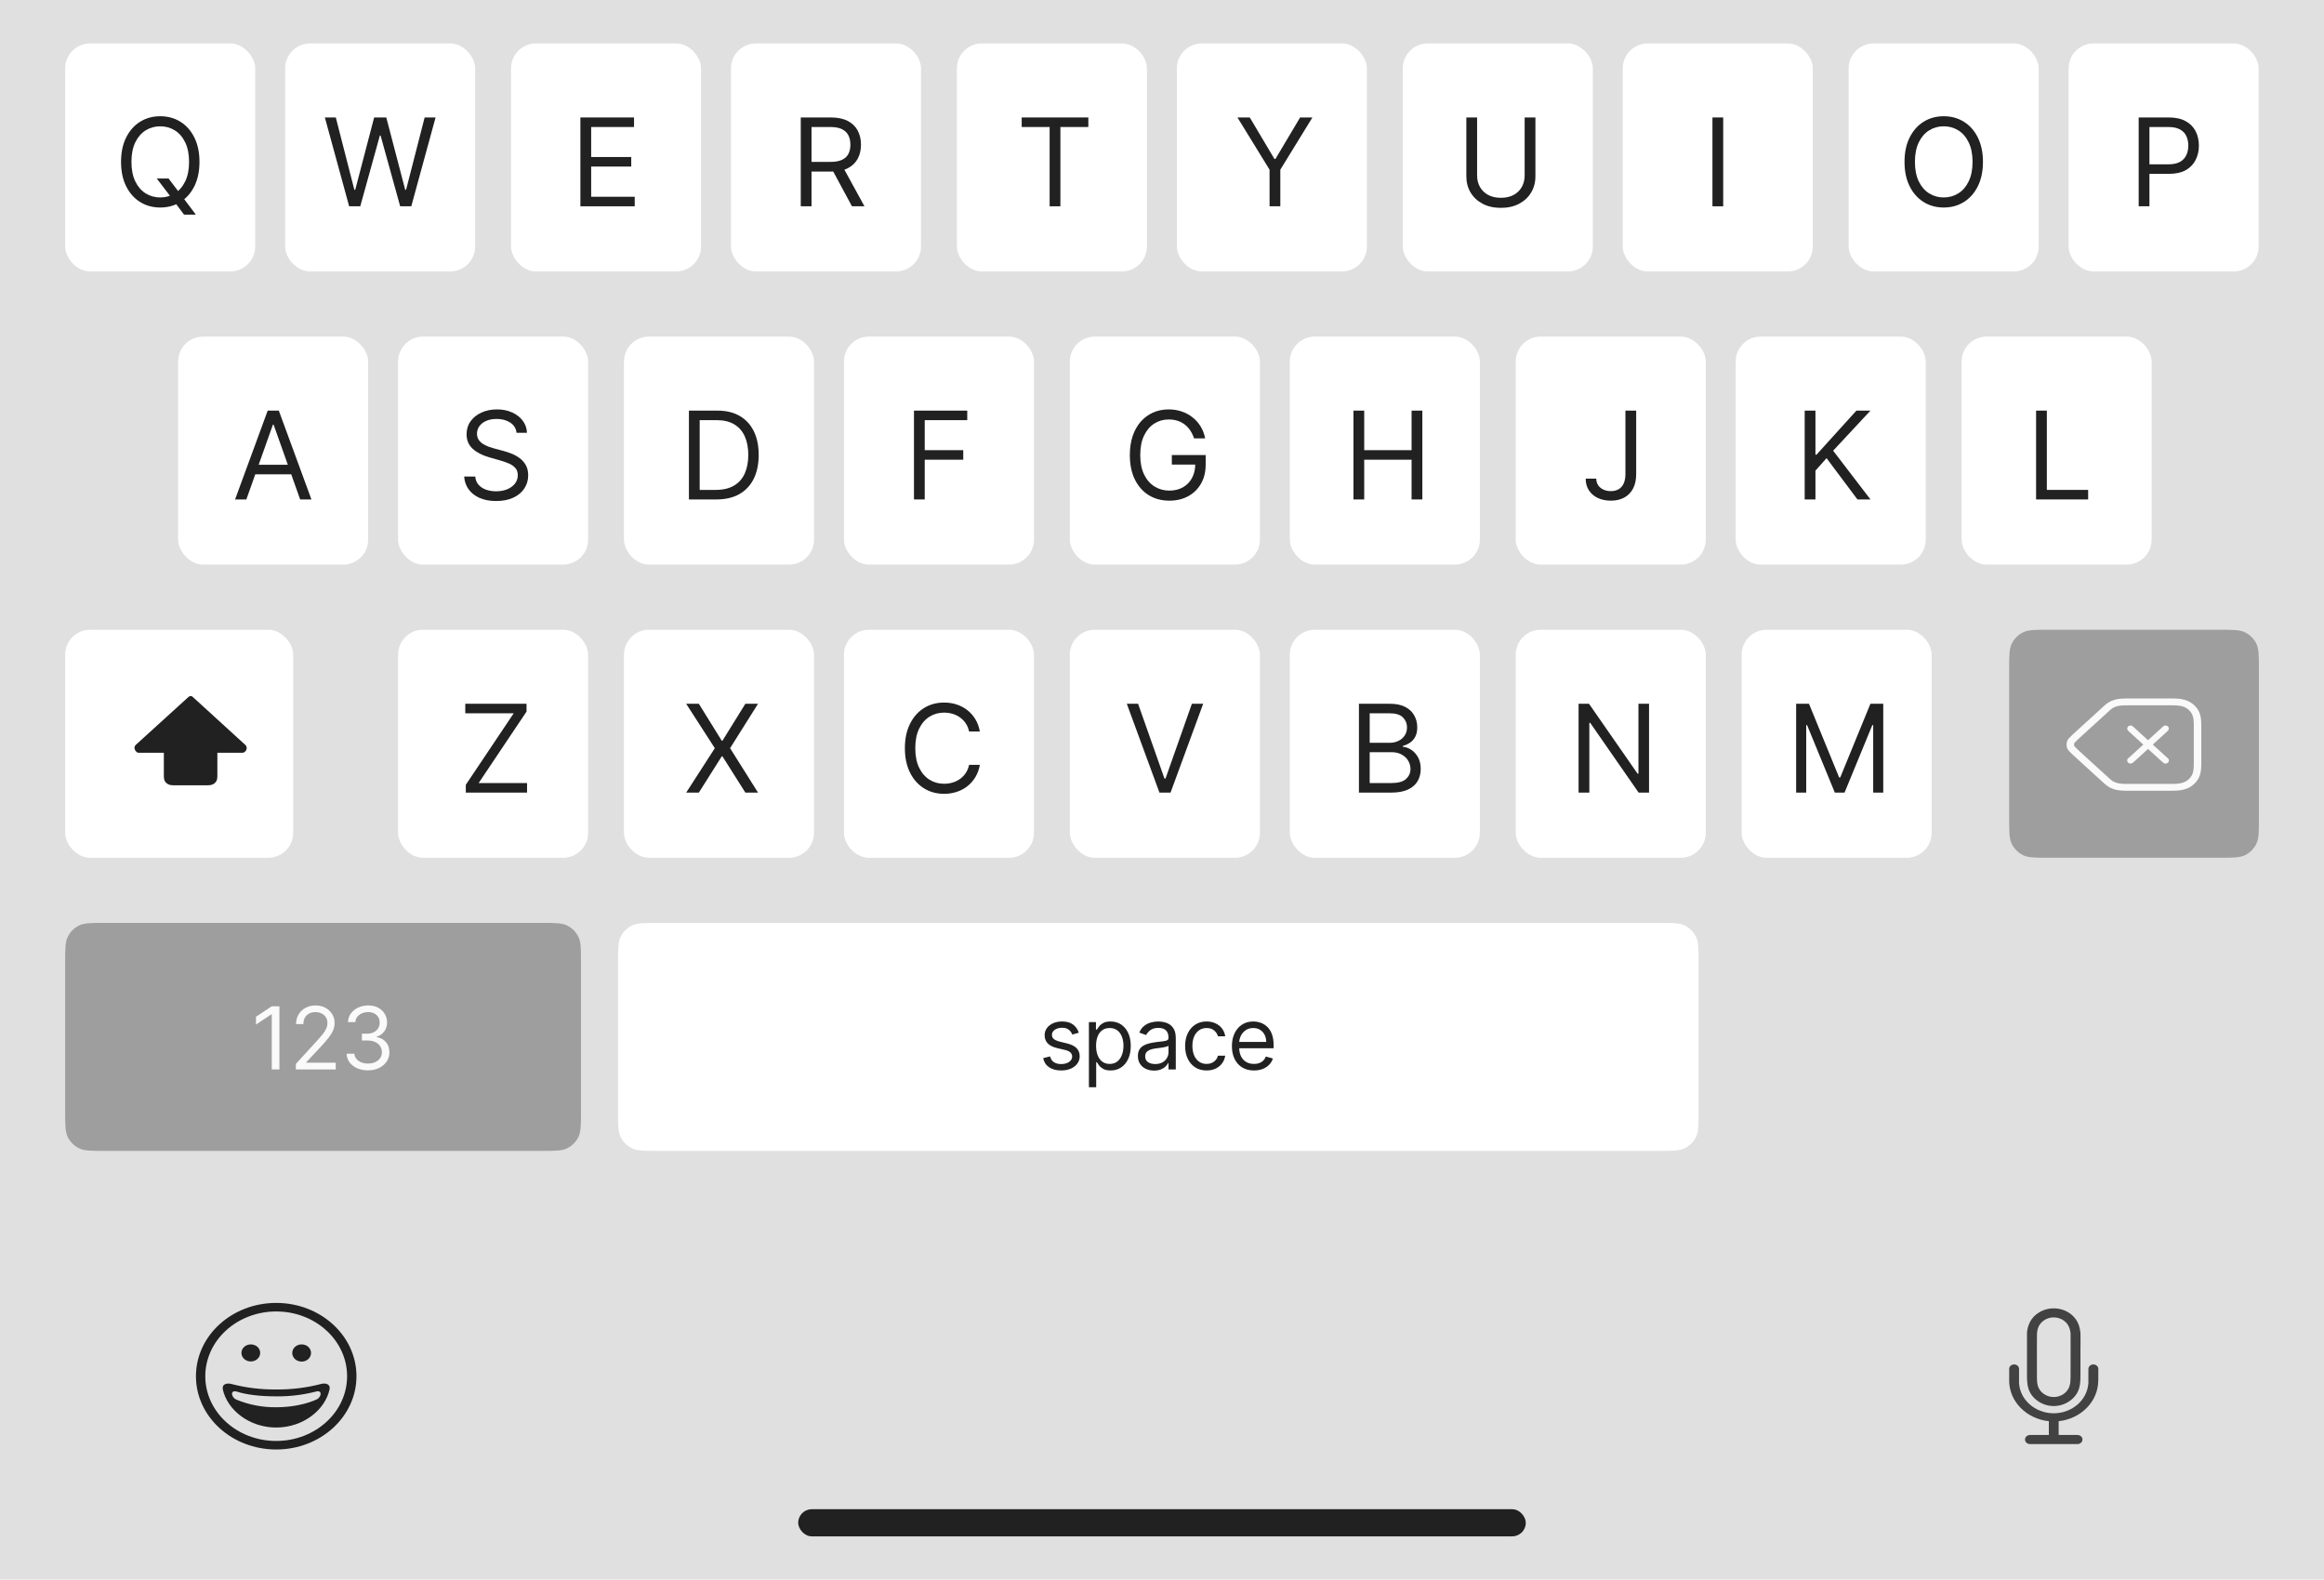 <svg width="428" height="291" viewBox="0 0 428 291" fill="none" xmlns="http://www.w3.org/2000/svg">
<g filter="url(#filter0_b_1_2095)">
<rect width="428" height="291" fill="#E0E0E0"/>
</g>
<rect x="147" y="278" width="134" height="5" rx="2.5" fill="#212121"/>
<path fill-rule="evenodd" clip-rule="evenodd" d="M370.929 251.332C371.433 251.332 371.842 251.705 371.842 252.165C371.842 252.193 371.84 252.22 371.837 252.247V254.542H371.832V254.549C371.832 254.565 371.834 254.58 371.835 254.596L371.835 254.596C371.836 254.61 371.837 254.625 371.837 254.639V254.952H371.854C372.126 257.916 374.781 260.226 378.035 260.329H378.404C381.659 260.228 384.316 257.917 384.586 254.952H384.608V252.175L384.615 252.175L384.615 252.165C384.615 251.705 385.023 251.332 385.527 251.332C386.031 251.332 386.44 251.705 386.44 252.165C386.44 252.19 386.439 252.214 386.436 252.238V254.282H386.425H386.425C386.428 258.111 383.295 261.336 379.133 261.79V264.323H382.571V264.334C382.583 264.333 382.595 264.333 382.607 264.333C383.111 264.333 383.52 264.706 383.52 265.167C383.52 265.627 383.111 266 382.607 266C382.595 266 382.583 266 382.571 265.999V266H373.882V266C373.871 266 373.86 266 373.849 266C373.345 266 372.936 265.627 372.936 265.167C372.936 264.706 373.345 264.333 373.849 264.333C373.86 264.333 373.871 264.333 373.882 264.334V264.323H377.327V261.79C373.156 261.347 370.012 258.118 370.017 254.282C370.017 254.262 370.019 254.243 370.02 254.225H370.02C370.022 254.209 370.023 254.194 370.024 254.179V252.269C370.019 252.235 370.017 252.2 370.017 252.165C370.017 251.705 370.425 251.332 370.929 251.332ZM383.148 252.879C383.148 253.382 383.148 253.912 383.118 254.415C383.096 254.869 383.02 255.32 382.892 255.759C382.607 256.681 381.998 257.491 381.159 258.066C379.438 259.306 377.011 259.306 375.29 258.066C374.449 257.493 373.839 256.682 373.556 255.759C373.427 255.32 373.352 254.869 373.33 254.415C373.298 253.912 373.301 253.382 373.301 252.879V248.665C373.301 248.165 373.304 245.955 373.301 245.581C373.316 245.125 373.402 244.672 373.557 244.238C374.141 242.324 376.05 241 378.225 241C380.4 241 382.309 242.324 382.893 244.238C383.03 244.676 383.116 245.126 383.148 245.581C383.181 246.085 383.148 248.165 383.148 248.665V252.879H383.148ZM381.323 253.665C381.323 253.985 381.315 254.092 381.293 254.412C381.281 254.703 381.233 254.991 381.151 255.272C380.976 255.862 380.596 256.384 380.067 256.759C378.984 257.528 377.468 257.528 376.385 256.759C375.854 256.385 375.472 255.863 375.297 255.272C375.217 254.991 375.169 254.702 375.155 254.412C375.137 254.092 375.133 253.985 375.133 253.665C375.133 249.232 375.111 245.944 375.14 245.591C375.162 245.3 375.214 245.012 375.297 244.731C375.472 244.14 375.854 243.618 376.385 243.244C377.468 242.475 378.984 242.475 380.067 243.244C380.596 243.619 380.976 244.141 381.151 244.731C381.244 245.011 381.303 245.299 381.326 245.591C381.352 245.971 381.323 249.218 381.323 253.665Z" fill="#424242"/>
<path fill-rule="evenodd" clip-rule="evenodd" d="M50.867 240C59.03 240 65.648 246.044 65.648 253.5C65.648 260.956 59.03 267 50.867 267C42.704 267 36.087 260.956 36.087 253.5C36.087 246.044 42.704 240 50.867 240ZM50.867 241.573C58.079 241.573 63.924 246.914 63.924 253.501C63.923 260.088 58.077 265.428 50.865 265.427C43.653 265.427 37.807 260.087 37.807 253.5C37.807 250.336 39.183 247.303 41.632 245.066C44.081 242.829 47.403 241.572 50.867 241.573ZM46.191 247.644C45.735 247.639 45.295 247.802 44.97 248.096C44.645 248.389 44.464 248.79 44.465 249.207C44.465 250.078 45.238 250.784 46.191 250.784C47.145 250.784 47.918 250.078 47.918 249.207C47.919 248.79 47.737 248.389 47.413 248.096C47.088 247.802 46.648 247.639 46.191 247.644ZM60.717 255.825C59.93 259.71 55.825 262.953 50.865 262.953C45.945 262.953 41.864 259.757 41.031 255.916C40.862 254.958 41.721 254.732 42.531 254.911C45.239 255.626 48.048 255.974 50.867 255.943C53.68 255.973 56.482 255.626 59.185 254.914C59.972 254.732 60.815 254.938 60.717 255.825ZM58.045 256.365C57.968 256.392 57.89 256.413 57.812 256.436C57.803 256.44 58.064 256.362 58.056 256.365C55.719 256.953 53.303 257.238 50.879 257.212C47.987 257.212 45.4 256.919 43.619 256.335C42.329 255.984 42.576 257.371 43.483 257.796C45.804 258.761 48.329 259.248 50.879 259.221C53.912 259.221 56.614 258.576 58.4 257.742C59.244 257.246 59.411 255.916 58.045 256.365ZM55.552 247.644C55.096 247.639 54.656 247.802 54.331 248.096C54.006 248.389 53.824 248.79 53.825 249.207C53.816 249.776 54.143 250.305 54.681 250.592C55.219 250.879 55.885 250.879 56.423 250.592C56.961 250.305 57.288 249.776 57.279 249.207C57.28 248.79 57.098 248.389 56.774 248.096C56.449 247.802 56.009 247.64 55.552 247.644Z" fill="#212121"/>
<path fill-rule="evenodd" clip-rule="evenodd" d="M113.821 177.36C113.821 174.784 113.821 173.496 114.322 172.512C114.763 171.646 115.467 170.942 116.333 170.501C117.317 170 118.605 170 121.181 170H305.461C308.037 170 309.325 170 310.309 170.501C311.175 170.942 311.879 171.646 312.32 172.512C312.821 173.496 312.821 174.784 312.821 177.36V204.64C312.821 207.216 312.821 208.504 312.32 209.488C311.879 210.354 311.175 211.058 310.309 211.499C309.325 212 308.037 212 305.461 212H121.181C118.605 212 117.317 212 116.333 211.499C115.467 211.058 114.763 210.354 114.322 209.488C113.821 208.504 113.821 207.216 113.821 204.64V177.36Z" fill="white"/>
<path d="M198.683 190.227L197.478 190.568C197.402 190.367 197.291 190.172 197.143 189.983C196.999 189.79 196.802 189.631 196.552 189.506C196.302 189.381 195.982 189.318 195.592 189.318C195.058 189.318 194.613 189.441 194.257 189.688C193.904 189.93 193.728 190.239 193.728 190.614C193.728 190.947 193.849 191.21 194.092 191.403C194.334 191.597 194.713 191.758 195.228 191.886L196.524 192.205C197.304 192.394 197.885 192.684 198.268 193.074C198.65 193.46 198.842 193.958 198.842 194.568C198.842 195.068 198.698 195.515 198.41 195.909C198.126 196.303 197.728 196.614 197.217 196.841C196.705 197.068 196.111 197.182 195.433 197.182C194.543 197.182 193.806 196.989 193.222 196.602C192.639 196.216 192.27 195.652 192.115 194.909L193.387 194.591C193.508 195.061 193.738 195.413 194.075 195.648C194.416 195.883 194.861 196 195.41 196C196.035 196 196.531 195.867 196.899 195.602C197.27 195.333 197.455 195.011 197.455 194.636C197.455 194.333 197.349 194.08 197.137 193.875C196.925 193.667 196.599 193.511 196.16 193.409L194.705 193.068C193.906 192.879 193.319 192.585 192.944 192.188C192.573 191.786 192.387 191.284 192.387 190.682C192.387 190.189 192.525 189.754 192.802 189.375C193.082 188.996 193.463 188.699 193.944 188.483C194.429 188.267 194.978 188.159 195.592 188.159C196.455 188.159 197.133 188.348 197.626 188.727C198.122 189.106 198.474 189.606 198.683 190.227ZM200.54 200.273V188.273H201.836V189.659H201.995C202.093 189.508 202.23 189.314 202.404 189.08C202.582 188.841 202.836 188.629 203.165 188.443C203.499 188.254 203.949 188.159 204.518 188.159C205.252 188.159 205.9 188.343 206.461 188.71C207.021 189.078 207.459 189.598 207.773 190.273C208.088 190.947 208.245 191.742 208.245 192.659C208.245 193.583 208.088 194.384 207.773 195.062C207.459 195.737 207.023 196.259 206.466 196.631C205.91 196.998 205.268 197.182 204.54 197.182C203.98 197.182 203.531 197.089 203.194 196.903C202.857 196.714 202.597 196.5 202.415 196.261C202.233 196.019 202.093 195.818 201.995 195.659H201.881V200.273H200.54ZM201.858 192.636C201.858 193.295 201.955 193.877 202.148 194.381C202.341 194.881 202.624 195.273 202.995 195.557C203.366 195.837 203.821 195.977 204.358 195.977C204.919 195.977 205.387 195.83 205.762 195.534C206.141 195.235 206.425 194.833 206.614 194.33C206.807 193.822 206.904 193.258 206.904 192.636C206.904 192.023 206.809 191.47 206.62 190.977C206.434 190.481 206.152 190.089 205.773 189.801C205.398 189.509 204.927 189.364 204.358 189.364C203.813 189.364 203.355 189.502 202.983 189.778C202.612 190.051 202.332 190.434 202.143 190.926C201.953 191.415 201.858 191.985 201.858 192.636ZM212.538 197.205C211.985 197.205 211.484 197.1 211.033 196.892C210.582 196.68 210.224 196.375 209.959 195.977C209.694 195.576 209.561 195.091 209.561 194.523C209.561 194.023 209.66 193.617 209.857 193.307C210.054 192.992 210.317 192.746 210.646 192.568C210.976 192.39 211.34 192.258 211.737 192.17C212.139 192.08 212.542 192.008 212.948 191.955C213.478 191.886 213.908 191.835 214.237 191.801C214.571 191.763 214.813 191.701 214.965 191.614C215.12 191.527 215.198 191.375 215.198 191.159V191.114C215.198 190.553 215.044 190.117 214.737 189.807C214.434 189.496 213.974 189.341 213.357 189.341C212.716 189.341 212.215 189.481 211.851 189.761C211.487 190.042 211.232 190.341 211.084 190.659L209.811 190.205C210.038 189.674 210.341 189.261 210.72 188.966C211.103 188.667 211.519 188.458 211.97 188.341C212.425 188.22 212.872 188.159 213.311 188.159C213.591 188.159 213.913 188.193 214.277 188.261C214.644 188.326 214.999 188.46 215.34 188.665C215.684 188.869 215.97 189.178 216.198 189.591C216.425 190.004 216.538 190.557 216.538 191.25V197H215.198V195.818H215.129C215.038 196.008 214.887 196.21 214.675 196.426C214.463 196.642 214.18 196.826 213.828 196.977C213.476 197.129 213.046 197.205 212.538 197.205ZM212.743 196C213.273 196 213.72 195.896 214.084 195.688C214.451 195.479 214.728 195.21 214.913 194.881C215.103 194.551 215.198 194.205 215.198 193.841V192.614C215.141 192.682 215.016 192.744 214.823 192.801C214.633 192.854 214.413 192.902 214.163 192.943C213.917 192.981 213.677 193.015 213.442 193.045C213.211 193.072 213.023 193.095 212.879 193.114C212.531 193.159 212.205 193.233 211.902 193.335C211.603 193.434 211.36 193.583 211.175 193.784C210.993 193.981 210.902 194.25 210.902 194.591C210.902 195.057 211.074 195.409 211.419 195.648C211.768 195.883 212.209 196 212.743 196ZM222.211 197.182C221.393 197.182 220.689 196.989 220.098 196.602C219.507 196.216 219.052 195.684 218.734 195.006C218.416 194.328 218.257 193.553 218.257 192.682C218.257 191.795 218.42 191.013 218.745 190.335C219.075 189.653 219.533 189.121 220.12 188.739C220.711 188.352 221.401 188.159 222.189 188.159C222.802 188.159 223.355 188.273 223.848 188.5C224.34 188.727 224.744 189.045 225.058 189.455C225.372 189.864 225.567 190.341 225.643 190.886H224.302C224.2 190.489 223.973 190.136 223.62 189.83C223.272 189.519 222.802 189.364 222.211 189.364C221.689 189.364 221.23 189.5 220.836 189.773C220.446 190.042 220.141 190.422 219.922 190.915C219.706 191.403 219.598 191.977 219.598 192.636C219.598 193.311 219.704 193.898 219.916 194.398C220.132 194.898 220.435 195.286 220.825 195.562C221.219 195.839 221.681 195.977 222.211 195.977C222.56 195.977 222.876 195.917 223.16 195.795C223.444 195.674 223.685 195.5 223.882 195.273C224.079 195.045 224.219 194.773 224.302 194.455H225.643C225.567 194.97 225.38 195.434 225.081 195.847C224.785 196.256 224.393 196.581 223.905 196.824C223.42 197.062 222.855 197.182 222.211 197.182ZM230.942 197.182C230.102 197.182 229.376 196.996 228.766 196.625C228.16 196.25 227.692 195.727 227.363 195.057C227.037 194.383 226.874 193.598 226.874 192.705C226.874 191.811 227.037 191.023 227.363 190.341C227.692 189.655 228.151 189.121 228.738 188.739C229.329 188.352 230.018 188.159 230.806 188.159C231.261 188.159 231.71 188.235 232.153 188.386C232.596 188.538 232.999 188.784 233.363 189.125C233.727 189.462 234.016 189.909 234.232 190.466C234.448 191.023 234.556 191.708 234.556 192.523V193.091H227.829V191.932H233.192C233.192 191.439 233.094 191 232.897 190.614C232.704 190.227 232.427 189.922 232.067 189.699C231.711 189.475 231.291 189.364 230.806 189.364C230.272 189.364 229.81 189.496 229.42 189.761C229.033 190.023 228.736 190.364 228.528 190.784C228.319 191.205 228.215 191.655 228.215 192.136V192.909C228.215 193.568 228.329 194.127 228.556 194.585C228.787 195.04 229.107 195.386 229.516 195.625C229.925 195.86 230.401 195.977 230.942 195.977C231.295 195.977 231.613 195.928 231.897 195.83C232.185 195.727 232.433 195.576 232.641 195.375C232.85 195.17 233.011 194.917 233.124 194.614L234.42 194.977C234.283 195.417 234.054 195.803 233.732 196.136C233.41 196.466 233.013 196.723 232.539 196.909C232.066 197.091 231.533 197.182 230.942 197.182Z" fill="#212121"/>
<path fill-rule="evenodd" clip-rule="evenodd" d="M12 177.36C12 174.784 12 173.496 12.501 172.512C12.942 171.646 13.646 170.942 14.512 170.501C15.496 170 16.784 170 19.36 170H99.64C102.216 170 103.504 170 104.488 170.501C105.354 170.942 106.058 171.646 106.499 172.512C107 173.496 107 174.784 107 177.36V204.64C107 207.216 107 208.504 106.499 209.488C106.058 210.354 105.354 211.058 104.488 211.499C103.504 212 102.216 212 99.64 212H19.36C16.784 212 15.496 212 14.512 211.499C13.646 211.058 12.942 210.354 12.501 209.488C12 208.504 12 207.216 12 204.64V177.36Z" fill="#9E9E9E"/>
<path d="M51.459 185.364V197H50.05V186.841H49.982L47.141 188.727V187.295L50.05 185.364H51.459ZM54.486 197V195.977L58.327 191.773C58.778 191.28 59.149 190.852 59.44 190.489C59.732 190.121 59.948 189.777 60.088 189.455C60.232 189.129 60.304 188.788 60.304 188.432C60.304 188.023 60.206 187.669 60.008 187.369C59.815 187.07 59.55 186.839 59.213 186.676C58.876 186.513 58.497 186.432 58.077 186.432C57.63 186.432 57.24 186.525 56.906 186.71C56.577 186.892 56.321 187.148 56.139 187.477C55.961 187.807 55.872 188.193 55.872 188.636H54.531C54.531 187.955 54.688 187.356 55.003 186.841C55.317 186.326 55.745 185.924 56.287 185.636C56.832 185.348 57.444 185.205 58.122 185.205C58.804 185.205 59.408 185.348 59.935 185.636C60.461 185.924 60.874 186.312 61.173 186.801C61.472 187.29 61.622 187.833 61.622 188.432C61.622 188.86 61.544 189.278 61.389 189.688C61.238 190.093 60.972 190.545 60.594 191.045C60.219 191.542 59.698 192.148 59.031 192.864L56.418 195.659V195.75H61.827V197H54.486ZM67.785 197.159C67.035 197.159 66.367 197.03 65.779 196.773C65.196 196.515 64.732 196.157 64.387 195.699C64.046 195.237 63.861 194.701 63.831 194.091H65.262C65.293 194.466 65.421 194.79 65.649 195.062C65.876 195.331 66.173 195.54 66.541 195.688C66.908 195.835 67.315 195.909 67.762 195.909C68.262 195.909 68.706 195.822 69.092 195.648C69.478 195.473 69.781 195.231 70.001 194.92C70.221 194.61 70.331 194.25 70.331 193.841C70.331 193.413 70.225 193.036 70.012 192.71C69.8 192.381 69.49 192.123 69.081 191.938C68.671 191.752 68.171 191.659 67.581 191.659H66.649V190.409H67.581C68.043 190.409 68.448 190.326 68.796 190.159C69.149 189.992 69.423 189.758 69.62 189.455C69.821 189.152 69.921 188.795 69.921 188.386C69.921 187.992 69.834 187.65 69.66 187.358C69.486 187.066 69.24 186.839 68.921 186.676C68.607 186.513 68.236 186.432 67.808 186.432C67.406 186.432 67.028 186.506 66.671 186.653C66.319 186.797 66.031 187.008 65.808 187.284C65.584 187.557 65.463 187.886 65.444 188.273H64.081C64.103 187.663 64.287 187.129 64.632 186.67C64.976 186.208 65.427 185.848 65.984 185.591C66.545 185.333 67.16 185.205 67.831 185.205C68.55 185.205 69.168 185.35 69.683 185.642C70.198 185.93 70.594 186.311 70.87 186.784C71.147 187.258 71.285 187.769 71.285 188.318C71.285 188.973 71.113 189.532 70.768 189.994C70.427 190.456 69.963 190.777 69.376 190.955V191.045C70.111 191.167 70.685 191.479 71.098 191.983C71.51 192.483 71.717 193.102 71.717 193.841C71.717 194.473 71.545 195.042 71.2 195.545C70.859 196.045 70.393 196.439 69.802 196.727C69.211 197.015 68.539 197.159 67.785 197.159Z" fill="#FAFAFA"/>
<path fill-rule="evenodd" clip-rule="evenodd" d="M370.016 123.36C370.016 120.784 370.016 119.496 370.518 118.512C370.959 117.646 371.662 116.942 372.528 116.501C373.512 116 374.8 116 377.376 116H408.656C411.232 116 412.521 116 413.505 116.501C414.37 116.942 415.074 117.646 415.515 118.512C416.016 119.496 416.016 120.784 416.016 123.36V150.64C416.016 153.216 416.016 154.504 415.515 155.488C415.074 156.354 414.37 157.058 413.505 157.499C412.521 158 411.232 158 408.656 158H377.376C374.8 158 373.512 158 372.528 157.499C371.662 157.058 370.959 156.354 370.518 155.488C370.016 154.504 370.016 153.216 370.016 150.64V123.36Z" fill="#9E9E9E"/>
<path fill-rule="evenodd" clip-rule="evenodd" d="M384.482 132.778C384.466 132.792 384.434 132.82 384.399 132.852C384.373 132.875 384.353 132.894 384.31 132.932L381.964 135.075C381.902 135.134 381.86 135.174 381.76 135.264C381.705 135.315 381.664 135.354 381.577 135.438C381.415 135.582 381.243 135.754 381.083 135.935C380.931 136.081 380.81 136.251 380.726 136.438C380.552 136.922 380.552 137.392 380.707 137.829L380.727 137.88C380.813 138.064 380.933 138.233 381.083 138.379C381.243 138.559 381.415 138.73 381.596 138.893C381.664 138.96 381.705 138.999 381.76 139.05L381.964 139.235L384.103 141.193C384.203 141.284 384.252 141.328 384.309 141.378C384.37 141.436 384.433 141.494 384.497 141.549C384.509 141.558 387.235 144.047 387.235 144.047C387.32 144.124 387.388 144.185 387.54 144.319C387.557 144.334 387.581 144.357 387.589 144.364C387.628 144.402 387.651 144.424 387.666 144.438C387.984 144.728 388.35 144.973 388.75 145.162C389.159 145.348 389.586 145.476 390.026 145.547C390.441 145.609 390.853 145.642 391.265 145.648C391.336 145.649 391.395 145.65 391.527 145.651C391.654 145.652 391.709 145.653 391.778 145.654L399.903 145.654C399.987 145.653 400.043 145.652 400.172 145.651C400.304 145.65 400.364 145.649 400.44 145.648C400.854 145.641 401.269 145.607 401.679 145.545C402.128 145.476 402.561 145.345 402.965 145.158C403.371 144.969 403.743 144.722 404.064 144.427C404.384 144.133 404.653 143.796 404.861 143.427C405.065 143.053 405.206 142.66 405.282 142.254C405.351 141.875 405.387 141.495 405.392 141.113C405.395 141.035 405.397 140.96 405.399 140.794C405.4 140.715 405.401 140.68 405.402 140.637L405.402 133.648C405.401 133.594 405.4 133.559 405.399 133.482L405.398 133.401C405.396 133.3 405.394 133.223 405.391 133.148C405.387 132.789 405.351 132.413 405.287 132.041C405.207 131.63 405.067 131.24 404.868 130.875C404.659 130.502 404.392 130.167 404.073 129.876C403.756 129.584 403.387 129.338 402.982 129.15C402.581 128.966 402.156 128.838 401.718 128.767C401.298 128.706 400.886 128.674 400.473 128.669C400.336 128.664 400.215 128.663 399.948 128.663C399.86 128.662 399.757 128.661 399.642 128.66C399.555 128.66 399.486 128.66 399.331 128.66H392.409C392.098 128.66 391.958 128.66 391.78 128.663C391.524 128.663 391.403 128.664 391.248 128.67C390.855 128.674 390.443 128.706 390.036 128.765C389.586 128.838 389.159 128.966 388.76 129.148C388.35 129.341 387.984 129.586 387.666 129.877C387.651 129.89 387.628 129.912 387.59 129.949C387.581 129.957 387.54 129.995 387.54 129.995C387.388 130.129 387.32 130.19 387.235 130.267L386.884 130.588L384.547 132.726C384.526 132.741 384.504 132.758 384.482 132.778ZM399.331 129.919C399.485 129.919 399.552 129.919 399.636 129.919C399.746 129.92 399.843 129.92 399.936 129.922C400.197 129.922 400.306 129.923 400.437 129.928C400.802 129.932 401.148 129.959 401.49 130.008C401.785 130.056 402.082 130.146 402.361 130.274C402.631 130.399 402.881 130.566 403.097 130.765C403.316 130.965 403.498 131.193 403.638 131.442C403.774 131.693 403.873 131.967 403.927 132.25C403.98 132.551 404.009 132.865 404.013 133.18C404.017 133.261 404.018 133.328 404.02 133.42L404.021 133.498C404.022 133.578 404.023 133.615 404.024 133.661L404.024 140.625C404.023 140.659 404.022 140.696 404.021 140.777C404.019 140.932 404.017 141 404.014 141.082C404.01 141.417 403.979 141.733 403.923 142.045C403.87 142.326 403.772 142.601 403.631 142.858C403.492 143.105 403.308 143.337 403.088 143.539C402.869 143.74 402.617 143.907 402.34 144.036C402.061 144.165 401.761 144.256 401.452 144.303C401.111 144.355 400.763 144.383 400.414 144.389C400.343 144.39 400.286 144.391 400.158 144.392C400.025 144.393 399.966 144.394 399.889 144.395L391.792 144.395C391.731 144.394 391.672 144.393 391.54 144.392C391.414 144.391 391.358 144.39 391.289 144.389C390.94 144.385 390.596 144.357 390.256 144.306C389.955 144.258 389.655 144.167 389.373 144.039C389.109 143.914 388.859 143.747 388.641 143.548L388.587 143.496C388.534 143.445 388.511 143.423 388.484 143.402C388.347 143.281 388.284 143.225 388.21 143.157L385.478 140.662C385.453 140.641 385.438 140.628 385.427 140.62C385.378 140.576 385.337 140.539 385.299 140.502C385.22 140.432 385.177 140.393 385.078 140.303L382.939 138.346L382.735 138.16C382.693 138.121 382.659 138.088 382.581 138.013C382.411 137.86 382.269 137.717 382.135 137.566L382.094 137.524C382.059 137.491 382.03 137.454 382.008 137.413C381.955 137.245 381.955 137.067 382.009 136.899C382.029 136.86 382.057 136.824 382.091 136.793L382.138 136.745C382.269 136.596 382.409 136.454 382.559 136.321C382.659 136.226 382.693 136.193 382.735 136.154C382.843 136.056 382.891 136.012 382.951 135.954L385.078 134.011L385.285 133.822C385.326 133.785 385.344 133.769 385.366 133.749L385.411 133.711C385.445 133.684 385.463 133.669 385.481 133.652L387.859 131.478L388.21 131.157C388.284 131.089 388.347 131.033 388.484 130.912C388.511 130.891 388.534 130.869 388.585 130.82L388.641 130.767C388.859 130.567 389.109 130.4 389.383 130.27C389.655 130.147 389.955 130.057 390.264 130.007C390.594 129.959 390.938 129.932 391.283 129.928C391.434 129.923 391.543 129.922 391.792 129.922C391.97 129.919 392.106 129.919 392.409 129.919H399.331ZM392.803 140.488C392.748 140.538 392.681 140.579 392.606 140.607C392.374 140.695 392.107 140.646 391.93 140.484C391.689 140.262 391.689 139.905 391.93 139.684C391.965 139.652 392.003 139.624 392.045 139.601L394.721 137.154L391.93 134.608L391.938 134.6C391.883 134.549 391.839 134.488 391.808 134.42C391.712 134.208 391.765 133.964 391.943 133.802C392.185 133.582 392.576 133.582 392.818 133.802C392.854 133.834 392.884 133.869 392.909 133.907L395.594 136.355L398.305 133.877C398.325 133.851 398.348 133.826 398.373 133.802C398.55 133.64 398.816 133.592 399.047 133.679C399.278 133.766 399.429 133.972 399.429 134.2C399.429 134.353 399.362 134.495 399.248 134.599L399.255 134.605L396.468 137.153L399.187 139.632C399.212 139.648 399.236 139.667 399.259 139.687C399.436 139.848 399.489 140.091 399.394 140.302C399.298 140.514 399.073 140.651 398.823 140.651C398.656 140.651 398.5 140.59 398.387 140.487L398.38 140.493L395.595 137.952L392.812 140.496L392.803 140.488Z" fill="#FAFAFA"/>
<rect x="12" y="116" width="42" height="42" rx="4.6" fill="white"/>
<path d="M44.627 138.664H40.031V142.633C40.031 142.713 40.031 142.787 40.031 142.863C40.031 142.93 40.031 142.993 40.029 143.06C40.026 143.203 40.013 143.345 39.988 143.486C39.961 143.627 39.912 143.762 39.842 143.89C39.771 144.017 39.678 144.133 39.566 144.233C39.454 144.333 39.327 144.417 39.187 144.483C39.046 144.546 38.896 144.591 38.742 144.616C38.587 144.638 38.43 144.651 38.273 144.653C38.2 144.653 38.13 144.656 38.058 144.656H32.147C32.074 144.656 32.004 144.653 31.932 144.653C31.775 144.651 31.619 144.638 31.464 144.616C31.309 144.591 31.16 144.546 31.018 144.483C30.879 144.417 30.751 144.333 30.639 144.233C30.528 144.133 30.435 144.017 30.363 143.89C30.294 143.762 30.245 143.627 30.218 143.486C30.192 143.345 30.179 143.203 30.177 143.06C30.177 142.993 30.174 142.93 30.174 142.863C30.174 142.787 30.174 142.713 30.174 142.633V138.664H25.506C25.034 138.664 24.428 137.734 24.995 137.218C25.477 136.781 33.053 129.883 34.638 128.447C34.754 128.316 34.919 128.228 35.101 128.2H35.113C35.271 128.208 35.417 128.277 35.515 128.39C37.1 129.826 44.701 136.781 45.184 137.218C45.751 137.734 45.276 138.664 44.627 138.664Z" fill="#212121"/>
<rect x="320.748" y="116" width="35" height="42" rx="4.6" fill="white"/>
<path d="M330.786 129.636H333.151L338.712 143.219H338.904L344.465 129.636H346.83V146H344.976V133.567H344.816L339.703 146H337.913L332.799 133.567H332.64V146H330.786V129.636Z" fill="#212121"/>
<rect x="279.144" y="116" width="35" height="42" rx="4.6" fill="white"/>
<path d="M303.696 129.636V146H301.778L292.861 133.152H292.701V146H290.72V129.636H292.638L301.586 142.516H301.746V129.636H303.696Z" fill="#212121"/>
<rect x="237.54" y="116" width="35" height="42" rx="4.6" fill="white"/>
<path d="M250.269 146V129.636H255.99C257.13 129.636 258.07 129.833 258.811 130.228C259.551 130.616 260.102 131.141 260.465 131.802C260.827 132.457 261.008 133.184 261.008 133.983C261.008 134.686 260.883 135.267 260.632 135.725C260.387 136.183 260.063 136.545 259.658 136.811C259.258 137.078 258.824 137.275 258.355 137.403V137.562C258.856 137.594 259.359 137.77 259.865 138.09C260.371 138.409 260.795 138.868 261.136 139.464C261.477 140.061 261.647 140.79 261.647 141.653C261.647 142.474 261.461 143.211 261.088 143.867C260.715 144.522 260.126 145.041 259.322 145.425C258.518 145.808 257.471 146 256.182 146H250.269ZM252.251 144.242H256.182C257.476 144.242 258.395 143.992 258.939 143.491C259.487 142.985 259.762 142.373 259.762 141.653C259.762 141.099 259.62 140.588 259.338 140.119C259.056 139.645 258.654 139.267 258.132 138.985C257.61 138.697 256.992 138.553 256.278 138.553H252.251V144.242ZM252.251 136.827H255.926C256.523 136.827 257.061 136.71 257.54 136.476C258.025 136.241 258.409 135.911 258.691 135.485C258.979 135.059 259.122 134.558 259.122 133.983C259.122 133.264 258.872 132.654 258.371 132.153C257.871 131.647 257.077 131.394 255.99 131.394H252.251V136.827Z" fill="#212121"/>
<rect x="197.03" y="116" width="35" height="42" rx="4.6" fill="white"/>
<path d="M209.598 129.636L214.455 143.411H214.647L219.505 129.636H221.583L215.574 146H213.529L207.52 129.636H209.598Z" fill="#212121"/>
<rect x="155.425" y="116" width="35" height="42" rx="4.6" fill="white"/>
<path d="M180.455 134.75H178.473C178.356 134.18 178.151 133.679 177.858 133.248C177.57 132.816 177.219 132.454 176.803 132.161C176.393 131.863 175.938 131.639 175.437 131.49C174.936 131.341 174.414 131.266 173.871 131.266C172.88 131.266 171.982 131.517 171.178 132.017C170.379 132.518 169.743 133.256 169.269 134.231C168.8 135.205 168.565 136.401 168.565 137.818C168.565 139.235 168.8 140.431 169.269 141.406C169.743 142.381 170.379 143.118 171.178 143.619C171.982 144.12 172.88 144.37 173.871 144.37C174.414 144.37 174.936 144.295 175.437 144.146C175.938 143.997 176.393 143.776 176.803 143.483C177.219 143.185 177.57 142.82 177.858 142.388C178.151 141.952 178.356 141.451 178.473 140.886H180.455C180.305 141.723 180.034 142.471 179.64 143.132C179.245 143.792 178.755 144.354 178.169 144.817C177.583 145.276 176.926 145.624 176.196 145.864C175.471 146.104 174.696 146.224 173.871 146.224C172.475 146.224 171.234 145.883 170.147 145.201C169.061 144.519 168.206 143.55 167.583 142.293C166.959 141.036 166.648 139.544 166.648 137.818C166.648 136.092 166.959 134.601 167.583 133.344C168.206 132.087 169.061 131.117 170.147 130.435C171.234 129.754 172.475 129.413 173.871 129.413C174.696 129.413 175.471 129.532 176.196 129.772C176.926 130.012 177.583 130.363 178.169 130.827C178.755 131.285 179.245 131.844 179.64 132.505C180.034 133.16 180.305 133.908 180.455 134.75Z" fill="#212121"/>
<rect x="114.916" y="116" width="35" height="42" rx="4.6" fill="white"/>
<path d="M128.703 129.636L132.922 136.444H133.05L137.269 129.636H139.602L134.456 137.818L139.602 146H137.269L133.05 139.32H132.922L128.703 146H126.37L131.644 137.818L126.37 129.636H128.703Z" fill="#212121"/>
<rect x="73.312" y="116" width="35" height="42" rx="4.6" fill="white"/>
<path d="M85.784 146V144.562L94.605 131.394H85.688V129.636H96.97V131.075L88.149 144.242H97.066V146H85.784Z" fill="#212121"/>
<rect x="361.257" y="62" width="35" height="42" rx="4.6" fill="white"/>
<path d="M374.976 92V75.636H376.957V90.242H384.564V92H374.976Z" fill="#212121"/>
<rect x="319.653" y="62" width="35" height="42" rx="4.6" fill="white"/>
<path d="M332.361 92V75.636H334.342V83.754H334.534L341.885 75.636H344.474L337.602 83.019L344.474 92H342.077L336.388 84.394L334.342 86.695V92H332.361Z" fill="#212121"/>
<rect x="279.144" y="62" width="35" height="42" rx="4.6" fill="white"/>
<path d="M299.346 75.636H301.328V87.334C301.328 88.378 301.136 89.265 300.752 89.995C300.369 90.724 299.828 91.278 299.13 91.656C298.433 92.035 297.61 92.224 296.661 92.224C295.767 92.224 294.97 92.061 294.272 91.736C293.575 91.406 293.026 90.937 292.627 90.33C292.227 89.723 292.027 89.001 292.027 88.165H293.977C293.977 88.628 294.091 89.033 294.32 89.379C294.555 89.72 294.874 89.987 295.279 90.178C295.684 90.37 296.145 90.466 296.661 90.466C297.231 90.466 297.716 90.346 298.116 90.106C298.515 89.867 298.819 89.515 299.027 89.052C299.24 88.583 299.346 88.01 299.346 87.334V75.636Z" fill="#212121"/>
<rect x="237.54" y="62" width="35" height="42" rx="4.6" fill="white"/>
<path d="M249.259 92V75.636H251.24V82.923H259.965V75.636H261.947V92H259.965V84.681H251.24V92H249.259Z" fill="#212121"/>
<rect x="197.03" y="62" width="35" height="42" rx="4.6" fill="white"/>
<path d="M219.902 80.75C219.726 80.212 219.494 79.73 219.207 79.304C218.924 78.872 218.586 78.505 218.192 78.201C217.803 77.897 217.361 77.666 216.866 77.506C216.37 77.346 215.827 77.266 215.236 77.266C214.266 77.266 213.385 77.517 212.591 78.017C211.797 78.518 211.166 79.256 210.697 80.231C210.229 81.205 209.994 82.401 209.994 83.818C209.994 85.235 210.231 86.431 210.705 87.406C211.179 88.38 211.821 89.118 212.631 89.619C213.441 90.12 214.351 90.37 215.363 90.37C216.301 90.37 217.127 90.17 217.84 89.771C218.559 89.366 219.119 88.796 219.518 88.061C219.923 87.32 220.126 86.45 220.126 85.448L220.733 85.576H215.811V83.818H222.043V85.576C222.043 86.924 221.756 88.096 221.18 89.092C220.61 90.088 219.822 90.86 218.815 91.409C217.814 91.952 216.663 92.224 215.363 92.224C213.915 92.224 212.642 91.883 211.544 91.201C210.452 90.519 209.6 89.55 208.987 88.293C208.38 87.035 208.077 85.544 208.077 83.818C208.077 82.524 208.25 81.36 208.596 80.326C208.947 79.288 209.443 78.404 210.082 77.674C210.721 76.944 211.478 76.385 212.351 75.996C213.225 75.607 214.186 75.413 215.236 75.413C216.099 75.413 216.903 75.543 217.649 75.804C218.4 76.06 219.068 76.425 219.654 76.899C220.245 77.368 220.738 77.93 221.132 78.585C221.526 79.235 221.798 79.956 221.947 80.75H219.902Z" fill="#212121"/>
<rect x="155.425" y="62" width="35" height="42" rx="4.6" fill="white"/>
<path d="M168.322 92V75.636H178.133V77.394H170.303V82.923H177.398V84.681H170.303V92H168.322Z" fill="#212121"/>
<rect x="114.916" y="62" width="35" height="42" rx="4.6" fill="white"/>
<path d="M131.926 92H126.876V75.636H132.15C133.737 75.636 135.096 75.964 136.225 76.619C137.354 77.269 138.22 78.204 138.822 79.424C139.424 80.638 139.724 82.092 139.724 83.786C139.724 85.491 139.421 86.958 138.814 88.189C138.206 89.414 137.322 90.357 136.161 91.017C135 91.672 133.588 92 131.926 92ZM128.858 90.242H131.798C133.151 90.242 134.273 89.981 135.162 89.459C136.052 88.937 136.715 88.194 137.152 87.23C137.588 86.266 137.807 85.118 137.807 83.786C137.807 82.465 137.591 81.328 137.16 80.374C136.728 79.416 136.084 78.681 135.226 78.169C134.368 77.653 133.3 77.394 132.022 77.394H128.858V90.242Z" fill="#212121"/>
<rect x="73.312" y="62" width="35" height="42" rx="4.6" fill="white"/>
<path d="M95.133 79.727C95.037 78.918 94.648 78.289 93.966 77.842C93.285 77.394 92.448 77.171 91.458 77.171C90.733 77.171 90.099 77.288 89.556 77.522C89.018 77.756 88.597 78.079 88.294 78.489C87.995 78.899 87.846 79.365 87.846 79.887C87.846 80.324 87.95 80.699 88.158 81.014C88.371 81.323 88.642 81.581 88.973 81.789C89.303 81.991 89.649 82.159 90.011 82.292C90.374 82.42 90.707 82.524 91.01 82.604L92.672 83.051C93.098 83.163 93.572 83.317 94.094 83.515C94.622 83.712 95.125 83.981 95.605 84.322C96.089 84.657 96.489 85.089 96.803 85.616C97.117 86.143 97.274 86.79 97.274 87.558C97.274 88.442 97.043 89.241 96.579 89.954C96.121 90.668 95.45 91.236 94.566 91.656C93.687 92.077 92.619 92.288 91.362 92.288C90.19 92.288 89.175 92.099 88.317 91.72C87.465 91.342 86.794 90.815 86.304 90.138C85.819 89.462 85.545 88.676 85.481 87.781H87.526C87.58 88.399 87.787 88.91 88.15 89.315C88.517 89.715 88.981 90.013 89.54 90.21C90.105 90.402 90.712 90.498 91.362 90.498C92.118 90.498 92.797 90.375 93.399 90.13C94.001 89.88 94.478 89.534 94.829 89.092C95.181 88.644 95.357 88.122 95.357 87.526C95.357 86.982 95.205 86.54 94.901 86.199C94.598 85.858 94.198 85.581 93.703 85.368C93.207 85.155 92.672 84.969 92.097 84.809L90.083 84.234C88.805 83.866 87.793 83.341 87.047 82.66C86.301 81.978 85.928 81.086 85.928 79.983C85.928 79.067 86.176 78.268 86.672 77.586C87.172 76.899 87.844 76.366 88.685 75.988C89.532 75.604 90.478 75.413 91.522 75.413C92.576 75.413 93.514 75.602 94.334 75.98C95.154 76.353 95.804 76.864 96.284 77.514C96.768 78.164 97.024 78.902 97.051 79.727H95.133Z" fill="#212121"/>
<rect x="32.802" y="62" width="35" height="42" rx="4.6" fill="white"/>
<path d="M45.37 92H43.293L49.301 75.636H51.347L57.355 92H55.278L50.388 78.225H50.26L45.37 92ZM46.137 85.608H54.511V87.366H46.137V85.608Z" fill="#212121"/>
<rect x="380.965" y="8" width="35" height="42" rx="4.6" fill="white"/>
<path d="M393.87 38V21.636H399.4C400.683 21.636 401.733 21.868 402.548 22.331C403.368 22.79 403.975 23.41 404.369 24.193C404.764 24.976 404.961 25.85 404.961 26.814C404.961 27.778 404.764 28.654 404.369 29.443C403.98 30.231 403.379 30.86 402.564 31.328C401.749 31.792 400.705 32.023 399.431 32.023H395.468V30.266H399.368C400.246 30.266 400.952 30.114 401.485 29.81C402.018 29.507 402.404 29.096 402.643 28.58C402.889 28.058 403.011 27.469 403.011 26.814C403.011 26.159 402.889 25.573 402.643 25.056C402.404 24.539 402.015 24.135 401.477 23.842C400.939 23.543 400.225 23.394 399.336 23.394H395.852V38H393.87Z" fill="#212121"/>
<rect x="340.456" y="8" width="35" height="42" rx="4.6" fill="white"/>
<path d="M365.192 29.818C365.192 31.544 364.881 33.035 364.257 34.293C363.634 35.55 362.779 36.519 361.693 37.201C360.606 37.883 359.365 38.224 357.969 38.224C356.574 38.224 355.332 37.883 354.246 37.201C353.159 36.519 352.304 35.55 351.681 34.293C351.058 33.035 350.746 31.544 350.746 29.818C350.746 28.092 351.058 26.601 351.681 25.344C352.304 24.087 353.159 23.117 354.246 22.435C355.332 21.754 356.574 21.413 357.969 21.413C359.365 21.413 360.606 21.754 361.693 22.435C362.779 23.117 363.634 24.087 364.257 25.344C364.881 26.601 365.192 28.092 365.192 29.818ZM363.275 29.818C363.275 28.401 363.038 27.205 362.563 26.231C362.095 25.256 361.458 24.518 360.654 24.017C359.855 23.517 358.96 23.266 357.969 23.266C356.978 23.266 356.081 23.517 355.277 24.017C354.478 24.518 353.841 25.256 353.367 26.231C352.898 27.205 352.664 28.401 352.664 29.818C352.664 31.235 352.898 32.431 353.367 33.406C353.841 34.38 354.478 35.118 355.277 35.619C356.081 36.12 356.978 36.37 357.969 36.37C358.96 36.37 359.855 36.12 360.654 35.619C361.458 35.118 362.095 34.38 362.563 33.406C363.038 32.431 363.275 31.235 363.275 29.818Z" fill="#212121"/>
<rect x="298.851" y="8" width="35" height="42" rx="4.6" fill="white"/>
<path d="M317.354 21.636V38H315.373V21.636H317.354Z" fill="#212121"/>
<rect x="258.342" y="8" width="35" height="42" rx="4.6" fill="white"/>
<path d="M280.788 21.636H282.77V32.471C282.77 33.59 282.506 34.588 281.979 35.467C281.457 36.341 280.719 37.031 279.765 37.537C278.812 38.037 277.693 38.288 276.41 38.288C275.126 38.288 274.007 38.037 273.054 37.537C272.1 37.031 271.36 36.341 270.833 35.467C270.31 34.588 270.049 33.59 270.049 32.471V21.636H272.031V32.311C272.031 33.11 272.207 33.821 272.558 34.444C272.91 35.062 273.411 35.55 274.06 35.907C274.716 36.258 275.499 36.434 276.41 36.434C277.32 36.434 278.103 36.258 278.759 35.907C279.414 35.55 279.915 35.062 280.261 34.444C280.612 33.821 280.788 33.11 280.788 32.311V21.636Z" fill="#212121"/>
<rect x="216.737" y="8" width="35" height="42" rx="4.6" fill="white"/>
<path d="M227.896 21.636H230.165L234.704 29.275H234.895L239.434 21.636H241.703L235.79 31.256V38H233.809V31.256L227.896 21.636Z" fill="#212121"/>
<rect x="176.228" y="8" width="35" height="42" rx="4.6" fill="white"/>
<path d="M188.161 23.394V21.636H200.434V23.394H195.288V38H193.307V23.394H188.161Z" fill="#212121"/>
<rect x="134.623" y="8" width="35" height="42" rx="4.6" fill="white"/>
<path d="M147.473 38V21.636H153.003C154.281 21.636 155.33 21.855 156.151 22.291C156.971 22.723 157.578 23.317 157.972 24.073C158.367 24.83 158.564 25.69 158.564 26.654C158.564 27.618 158.367 28.473 157.972 29.219C157.578 29.965 156.974 30.551 156.159 30.977C155.344 31.398 154.302 31.608 153.035 31.608H148.56V29.818H152.971C153.844 29.818 154.547 29.69 155.08 29.435C155.618 29.179 156.007 28.817 156.247 28.348C156.492 27.874 156.614 27.309 156.614 26.654C156.614 25.999 156.492 25.426 156.247 24.936C156.001 24.446 155.61 24.068 155.072 23.802C154.534 23.53 153.823 23.394 152.939 23.394H149.455V38H147.473ZM155.176 30.649L159.203 38H156.902L152.939 30.649H155.176Z" fill="#212121"/>
<rect x="94.114" y="8" width="35" height="42" rx="4.6" fill="white"/>
<path d="M106.889 38V21.636H116.765V23.394H108.871V28.923H116.253V30.681H108.871V36.242H116.893V38H106.889Z" fill="#212121"/>
<rect x="52.509" y="8" width="35" height="42" rx="4.6" fill="white"/>
<path d="M64.302 38L59.828 21.636H61.841L65.261 34.964H65.421L68.904 21.636H71.142L74.625 34.964H74.785L78.205 21.636H80.218L75.744 38H73.698L70.087 24.96H69.959L66.348 38H64.302Z" fill="#212121"/>
<rect x="12" y="8" width="35" height="42" rx="4.6" fill="white"/>
<path d="M28.874 32.886H31.048L32.869 35.283L33.349 35.923L36.066 39.534H33.892L32.102 37.137L31.655 36.53L28.874 32.886ZM36.737 29.818C36.737 31.544 36.425 33.035 35.802 34.293C35.179 35.55 34.324 36.519 33.237 37.201C32.15 37.883 30.909 38.224 29.514 38.224C28.118 38.224 26.877 37.883 25.79 37.201C24.704 36.519 23.849 35.55 23.225 34.293C22.602 33.035 22.291 31.544 22.291 29.818C22.291 28.092 22.602 26.601 23.225 25.344C23.849 24.087 24.704 23.117 25.79 22.435C26.877 21.754 28.118 21.413 29.514 21.413C30.909 21.413 32.15 21.754 33.237 22.435C34.324 23.117 35.179 24.087 35.802 25.344C36.425 26.601 36.737 28.092 36.737 29.818ZM34.819 29.818C34.819 28.401 34.582 27.205 34.108 26.231C33.639 25.256 33.003 24.518 32.198 24.017C31.399 23.517 30.504 23.266 29.514 23.266C28.523 23.266 27.625 23.517 26.821 24.017C26.022 24.518 25.385 25.256 24.911 26.231C24.443 27.205 24.208 28.401 24.208 29.818C24.208 31.235 24.443 32.431 24.911 33.406C25.385 34.38 26.022 35.118 26.821 35.619C27.625 36.12 28.523 36.37 29.514 36.37C30.504 36.37 31.399 36.12 32.198 35.619C33.003 35.118 33.639 34.38 34.108 33.406C34.582 32.431 34.819 31.235 34.819 29.818Z" fill="#212121"/>
<defs>
<filter id="filter0_b_1_2095" x="-81.549" y="-81.549" width="591.097" height="454.097" filterUnits="userSpaceOnUse" color-interpolation-filters="sRGB">
<feFlood flood-opacity="0" result="BackgroundImageFix"/>
<feGaussianBlur in="BackgroundImageFix" stdDeviation="40.774"/>
<feComposite in2="SourceAlpha" operator="in" result="effect1_backgroundBlur_1_2095"/>
<feBlend mode="normal" in="SourceGraphic" in2="effect1_backgroundBlur_1_2095" result="shape"/>
</filter>
</defs>
</svg>
